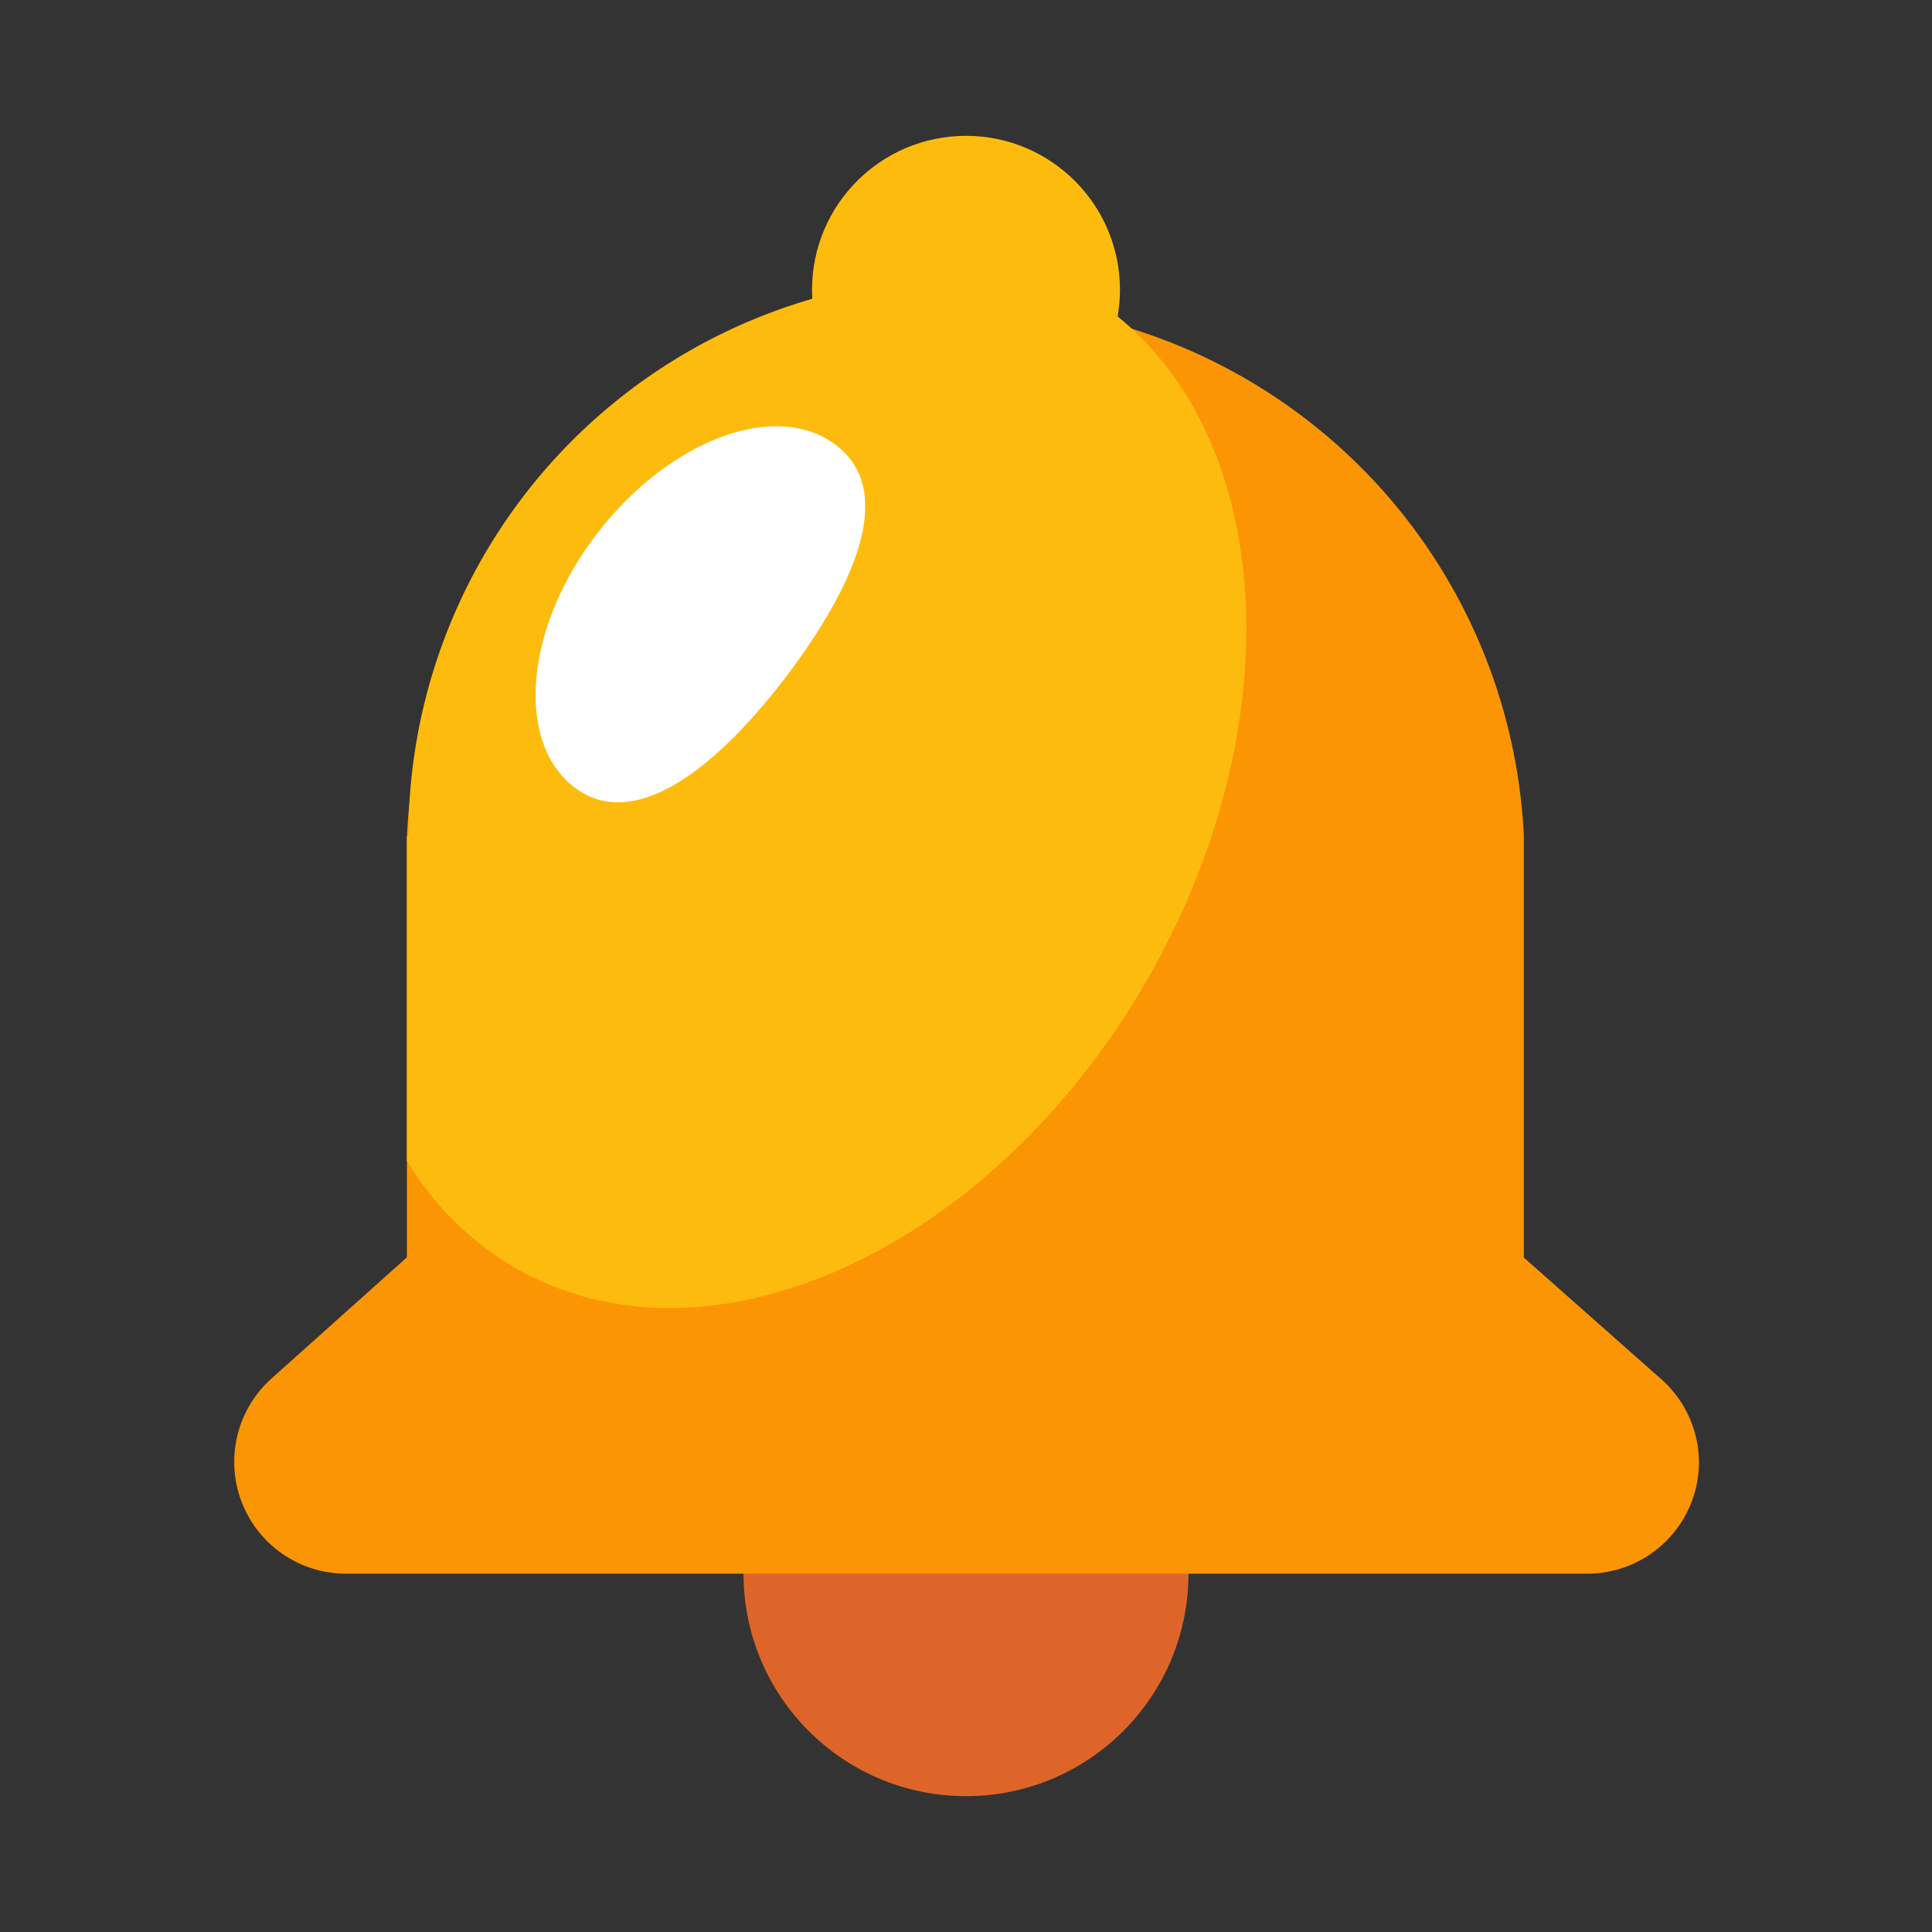 <svg xmlns="http://www.w3.org/2000/svg" viewBox="0 0 64 64"><rect x="0" y="0" width="64" height="64" fill="#333333" stroke="none"/><defs><style>.cls-1{opacity:0;}.cls-2{fill:#fff;}.cls-3{fill:#fdbc0d;}.cls-4{fill:#de6529;}.cls-5{fill:#fc9504;}</style></defs><title>Bell </title><g id="Layer_2" data-name="Layer 2"><g id="Layer_3" data-name="Layer 3"><g class="cls-1"><rect class="cls-2" width="64" height="64"/></g><circle class="cls-3" cx="32" cy="9.6" r="5.1"/><circle class="cls-4" cx="32" cy="52.13" r="7.37"/><path class="cls-5" d="M55,45.66l-4.52-4V27.71a18.52,18.52,0,0,0-37,0V41.65L9,45.66a3.7,3.7,0,0,0-1.24,2.77h0a3.7,3.7,0,0,0,3.7,3.7H52.58a3.7,3.7,0,0,0,3.7-3.7h0A3.7,3.7,0,0,0,55,45.66Z"/><path class="cls-3" d="M13.48,27.71V38.45A10.09,10.09,0,0,0,17.07,42c6.39,3.69,15.75-.57,20.91-9.51s4.17-19.18-2.21-22.87l-.24-.12a18.52,18.52,0,0,0-22,18.18Z"/><path class="cls-2" d="M26,22.47c-2.4,3.13-5.07,5.1-7,3.59s-1.62-5.28.79-8.4,5.94-4.42,7.91-2.91S28.37,19.35,26,22.47Z"/></g></g></svg>